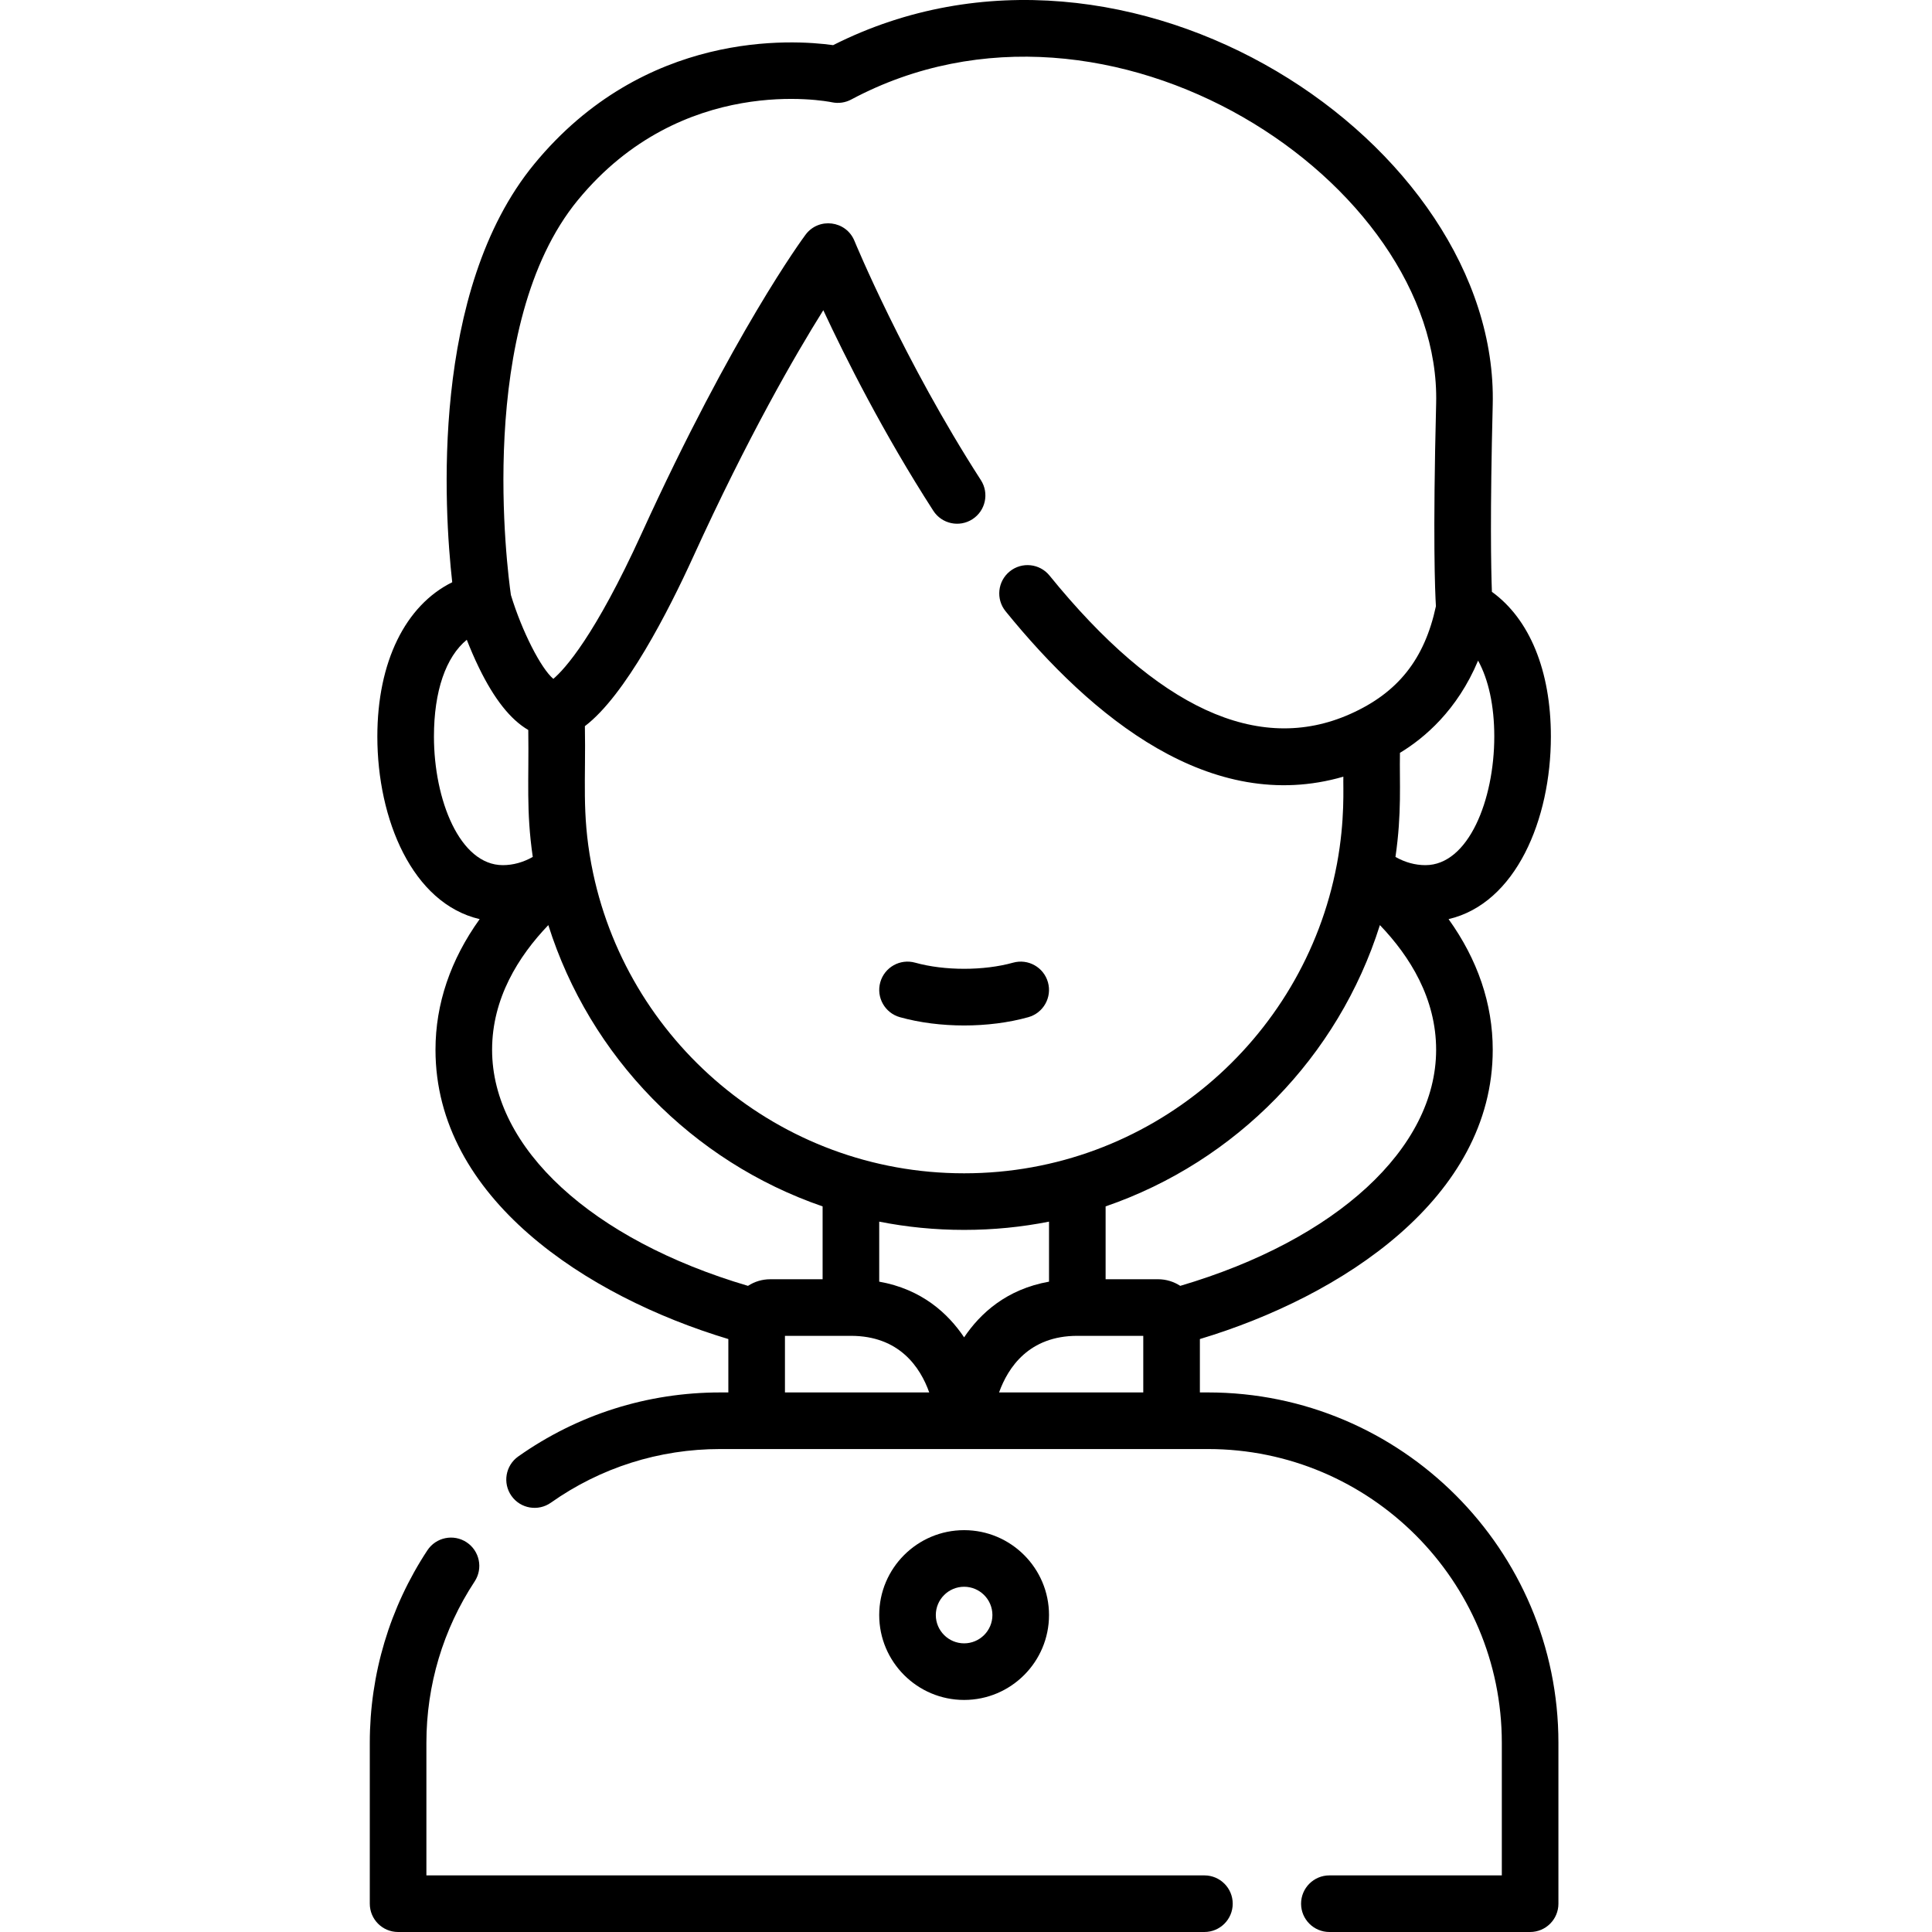 <svg height="512pt" viewBox="-98 0 512 512.001" width="512pt" xmlns="http://www.w3.org/2000/svg"><path d="m180 428.008c0-12.406-10.09-22.5-22.5-22.5-12.406 0-22.5 10.094-22.5 22.5s10.094 22.496 22.5 22.496c12.41 0 22.5-10.09 22.5-22.496zm-30 0c0-4.137 3.367-7.5 7.5-7.5 4.137 0 7.5 3.363 7.5 7.5 0 4.133-3.363 7.496-7.5 7.496-4.133 0-7.5-3.363-7.5-7.496zm0 0"/><path d="m144.523 255.117c-3.992-1.113-8.129 1.219-9.242 5.207s1.219 8.125 5.207 9.242c5.246 1.465 11.129 2.195 17.012 2.195s11.766-.73 17.012-2.195c3.992-1.117 6.324-5.254 5.207-9.242-1.113-3.988-5.25-6.32-9.238-5.207-7.766 2.168-18.195 2.168-25.957 0zm0 0"/><path d="m222.141 369.012h-2.16v-14.148c37.621-11.316 77.609-37.41 77.609-76.664 0-12.172-3.992-23.875-11.703-34.621 17.828-4.168 27.113-26.402 27.113-48.395 0-17.445-5.637-31.121-15.629-38.344-.23-6.086-.512-20.605.215-49.543 1.73-69.02-96.211-135-174.797-95.332-10.793-1.5-49.984-4.039-79.207 31.504-27.656 33.633-23.879 91.707-21.738 110.832-12.398 6.125-19.844 21.109-19.844 40.883 0 21.992 9.289 44.227 27.117 48.395-7.715 10.746-11.707 22.449-11.707 34.621 0 39.262 40.008 65.352 77.609 76.664v14.148h-2.16c-19.297 0-37.805 5.867-53.516 16.965-3.383 2.391-4.188 7.066-1.801 10.449 2.391 3.387 7.07 4.188 10.453 1.801 13.168-9.301 28.68-14.215 44.863-14.215h129.281c42.934 0 77.859 34.922 77.859 77.852v35.137h-45.699c-4.141 0-7.5 3.359-7.5 7.5s3.359 7.5 7.5 7.5h53.199c4.145 0 7.5-3.359 7.5-7.5v-42.637c0-51.199-41.656-92.852-92.859-92.852zm-7.359-28.246c-1.707-1.109-3.727-1.754-5.891-1.754h-13.891v-19.305c34.516-11.863 61.684-39.652 72.688-74.547 7.969 8.309 14.902 19.449 14.902 33.039 0 26.121-26.453 50.375-67.809 62.566zm-57.281 13.645c-4.273-6.371-11.258-12.762-22.5-14.758v-15.906c7.258 1.438 14.758 2.188 22.43 2.188h.141c7.672 0 15.172-.75 22.43-2.188v15.906c-11.238 1.996-18.227 8.387-22.5 14.758zm122.242-125.137c-2.715 0-5.406-.746-7.93-2.176 1.707-11.824 1.039-19.512 1.188-27.586 6.422-3.875 15.188-11.254 20.707-24.445 2.762 5.02 4.293 11.969 4.293 20.117 0 16.758-6.828 34.09-18.258 34.09zm-224.574-176.281c27.57-33.531 65.73-26.211 67.316-25.887 1.727.363 3.527.105 5.082-.723 68.68-36.695 156.488 22.25 155.027 80.539-.895 35.629-.297 49.832-.059 53.734-3.02 14.055-10.082 22.957-22.773 28.59-24.312 10.793-51.102-1.562-79.625-36.711-2.609-3.215-7.336-3.707-10.551-1.098-3.215 2.609-3.707 7.332-1.098 10.551 22.848 28.152 54.383 54.035 89.516 43.84-.094 2.719.5 11.312-1.691 23.094-.023.102-.043.199-.059.301-8.789 46.465-49.695 81.715-98.684 81.715h-.137c-48.984 0-89.891-35.246-98.684-81.711-.016-.102-.035-.203-.059-.305-2.523-13.578-1.414-22.121-1.688-36.484 10.758-8.156 22.172-30.562 28.68-44.82 14.543-31.883 27.047-53.508 34.504-65.41 5.812 12.477 15.883 32.57 29.152 53.152 2.246 3.48 6.887 4.484 10.367 2.238 3.48-2.242 4.484-6.883 2.238-10.363-20.418-31.676-33.375-63.09-33.504-63.402-2.215-5.406-9.484-6.301-12.957-1.637-.773 1.039-19.211 26.062-43.449 79.195-12.402 27.184-20.328 35.902-23.391 38.512-3.254-2.715-8.297-12.539-11.246-22.215-.887-6.176-9.512-71.52 17.77-104.695zm-38.168 142.191c0-12.047 3.164-21.102 8.703-25.637.895 2.281 1.98 4.844 3.234 7.418 4.031 8.285 8.352 13.75 13.062 16.488.195 13.57-.602 21.262 1.188 33.641-2.527 1.434-5.219 2.18-7.926 2.18-11.43 0-18.262-17.332-18.262-34.09zm15.41 83.016c0-13.59 6.938-24.727 14.902-33.039 11.004 34.895 38.176 62.684 72.688 74.547v19.309h-13.891c-2.16 0-4.18.641-5.887 1.75-41.348-12.195-67.812-36.465-67.812-62.566zm77.609 90.812v-15h17.48c12.828 0 18.375 8.316 20.758 15zm56.742 0c2.391-6.641 7.941-15 20.738-15h17.48v15zm0 0"/><path d="m221.184 497h-206.184v-35.137c0-15.273 4.422-30.062 12.785-42.758 2.277-3.461 1.32-8.109-2.141-10.391-3.461-2.277-8.109-1.32-10.387 2.141-9.98 15.152-15.258 32.793-15.258 51.008v42.637c0 4.145 3.359 7.5 7.5 7.5h213.684c4.141 0 7.5-3.359 7.5-7.5s-3.355-7.5-7.5-7.5zm0 0"/></svg>